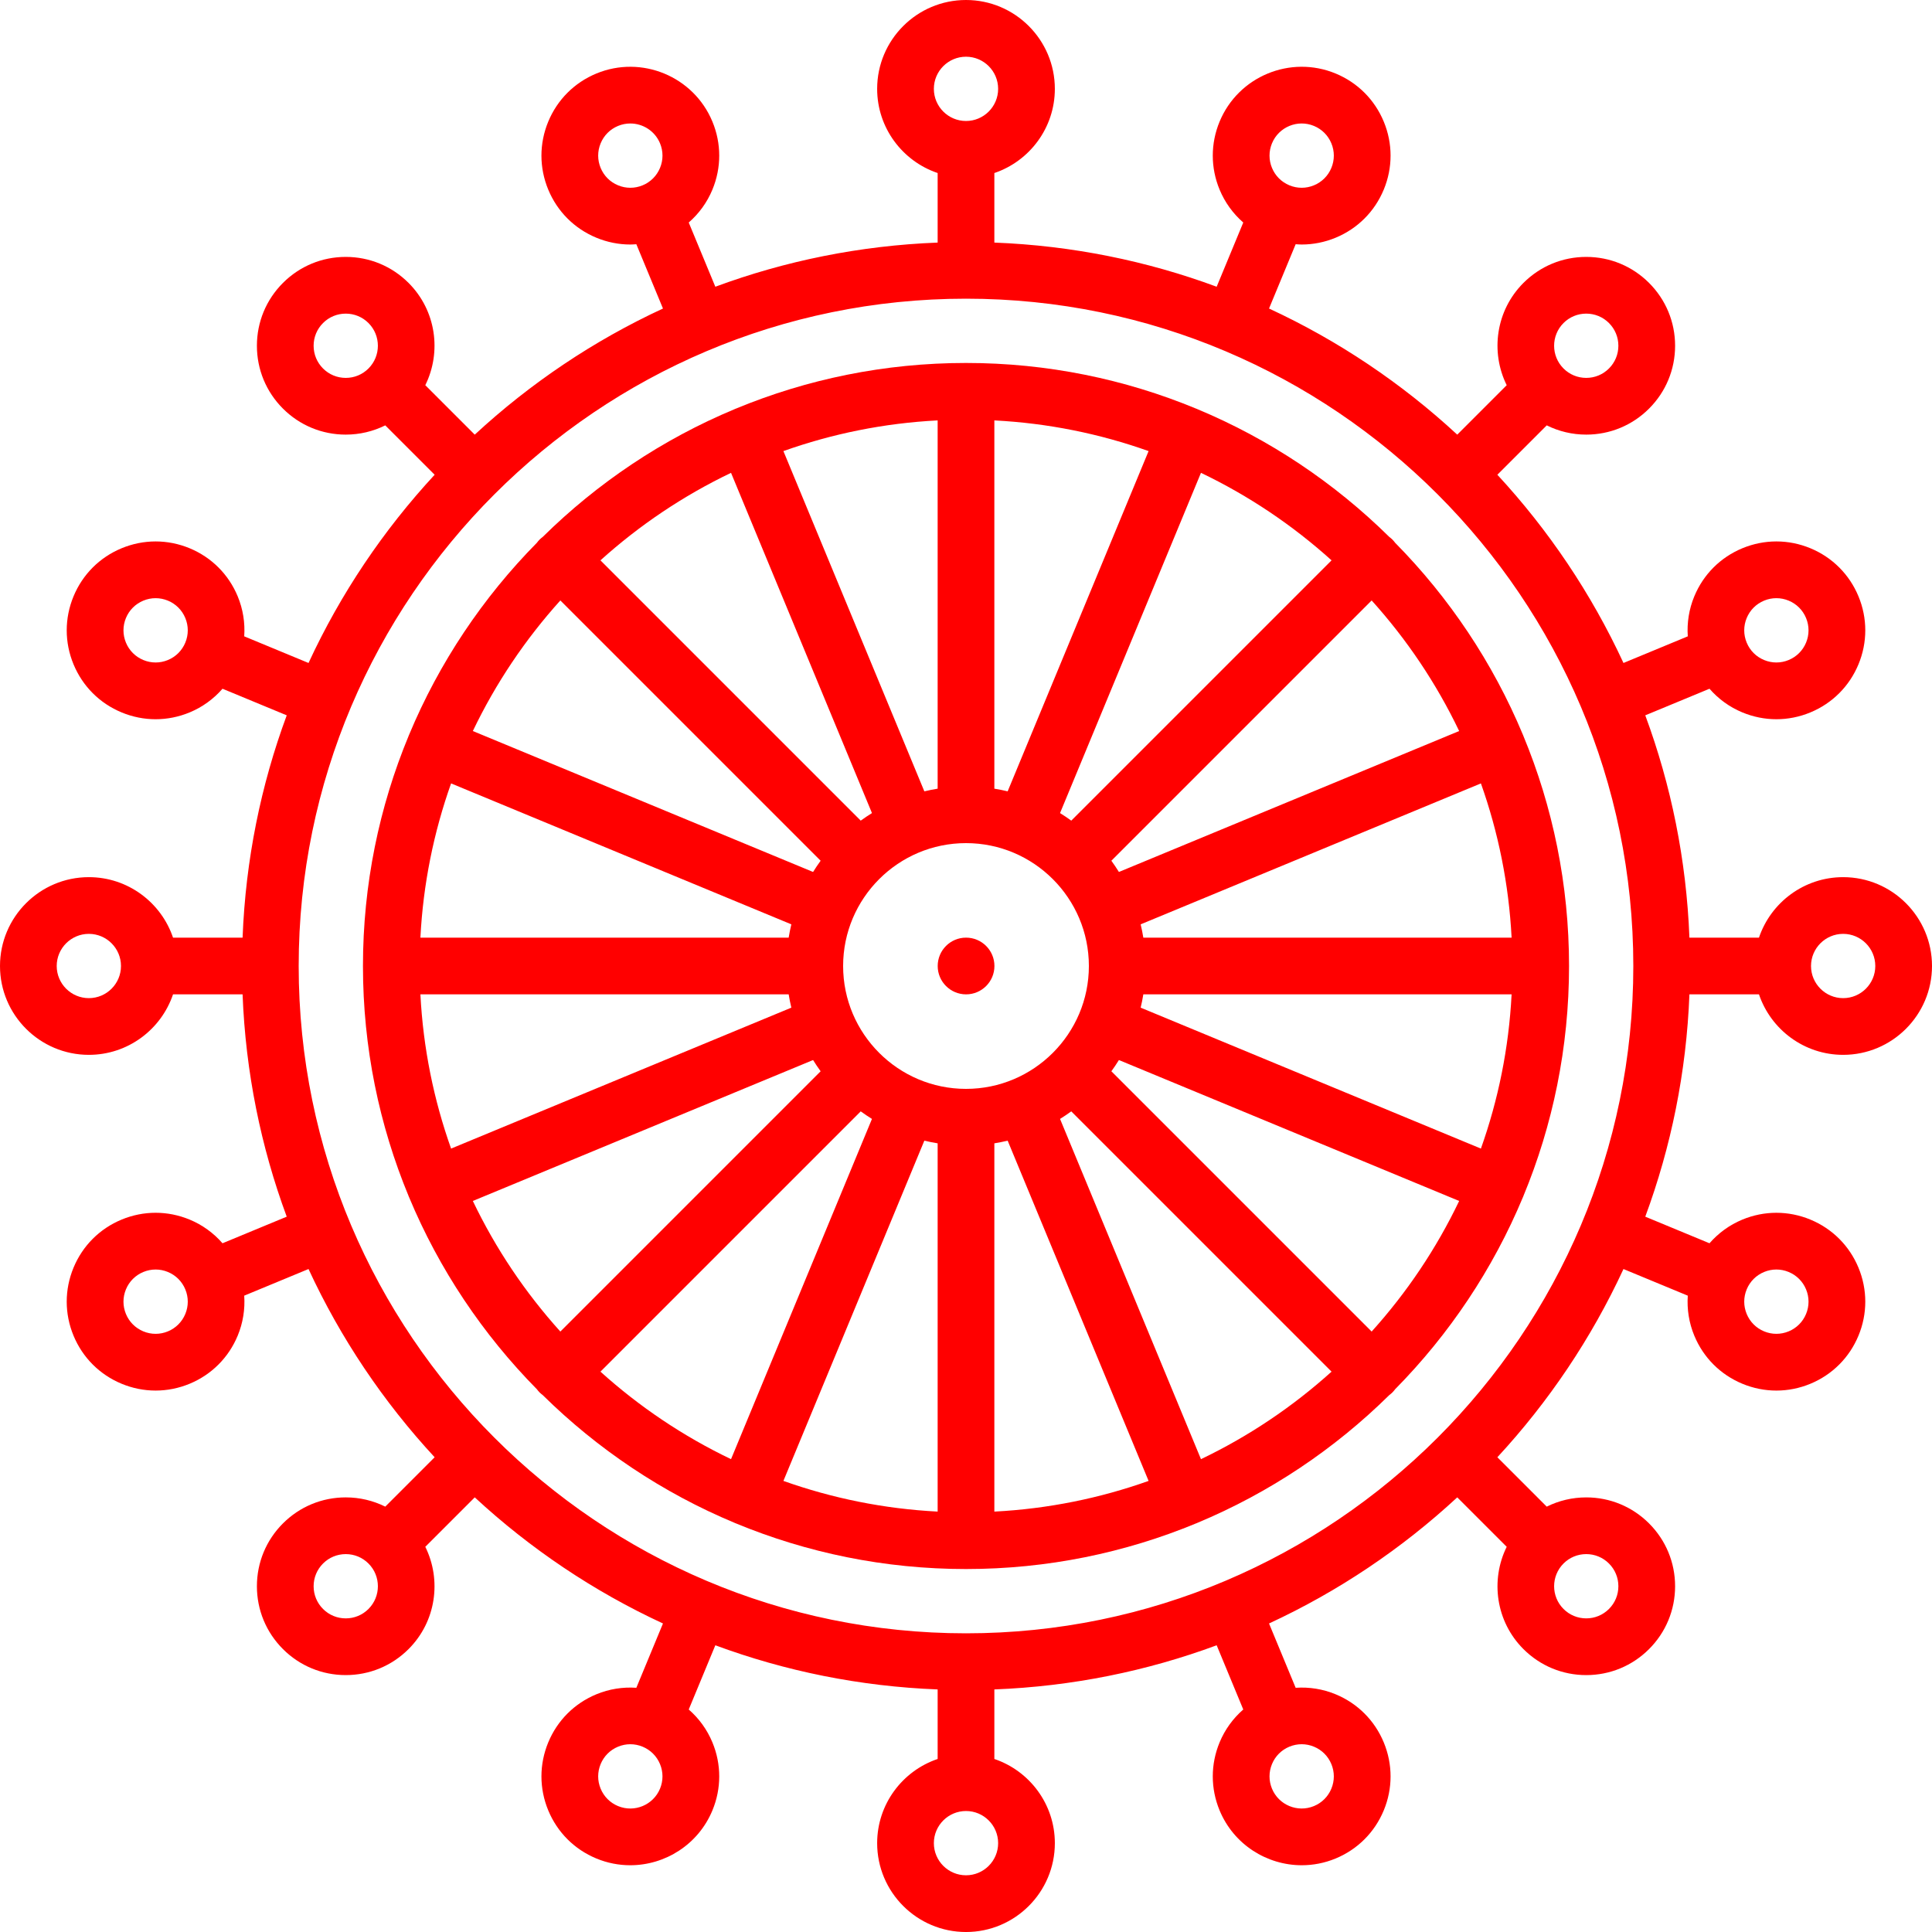 <?xml version="1.0" encoding="iso-8859-1"?>
<!-- Generator: Adobe Illustrator 19.0.0, SVG Export Plug-In . SVG Version: 6.00 Build 0)  -->
<svg version="1.1" id="Capa_1" xmlns="http://www.w3.org/2000/svg" xmlns:xlink="http://www.w3.org/1999/xlink" x="0px" y="0px"
	 viewBox="0 0 511 511" style="enable-background:new 0 0 511 511;" xml:space="preserve">
<g>
	<path d="M446.84,263h18.395c3.138,9.29,11.93,16,22.266,16c12.958,0,23.5-10.542,23.5-23.5S500.458,232,487.5,232
		c-10.336,0-19.128,6.71-22.266,16H446.84c-0.797-20.592-4.852-40.361-11.678-58.8l16.985-7.035
		c2.352,2.699,5.297,4.854,8.701,6.264c2.899,1.201,5.946,1.802,8.993,1.802c3.046,0,6.093-0.601,8.993-1.802
		c5.799-2.402,10.316-6.919,12.718-12.718s2.402-12.187,0-17.986c-2.402-5.799-6.919-10.316-12.718-12.718
		c-5.799-2.402-12.186-2.402-17.986,0c-5.799,2.402-10.316,6.919-12.718,12.719c-1.41,3.404-1.969,7.01-1.723,10.582l-17.008,7.045
		c-8.488-18.342-19.792-35.122-33.358-49.784l13.061-13.061c3.207,1.595,6.762,2.445,10.449,2.445
		c6.277,0,12.179-2.444,16.617-6.883c4.438-4.438,6.883-10.34,6.883-16.617c0-6.277-2.445-12.179-6.883-16.617
		c-4.438-4.438-10.339-6.883-16.617-6.883s-12.179,2.444-16.618,6.883c-7.306,7.307-8.766,18.26-4.42,27.047l-13.079,13.079
		c-14.662-13.565-31.442-24.87-49.784-33.358l7.045-17.008c0.529,0.036,1.059,0.078,1.589,0.078c3.046,0,6.093-0.601,8.993-1.802
		c5.799-2.402,10.316-6.919,12.718-12.718c2.402-5.8,2.402-12.188,0-17.986c-2.402-5.799-6.919-10.316-12.718-12.718
		c-11.971-4.959-25.745,0.746-30.704,12.718c-2.402,5.799-2.402,12.187,0,17.986c1.41,3.404,3.565,6.349,6.264,8.701L321.8,75.839
		c-18.439-6.827-38.208-10.881-58.8-11.678V45.766c9.29-3.138,16-11.93,16-22.266C279,10.542,268.458,0,255.5,0S232,10.542,232,23.5
		c0,10.335,6.71,19.127,16,22.266v18.395c-20.592,0.797-40.361,4.852-58.8,11.678l-7.035-16.984
		c2.699-2.352,4.854-5.297,6.264-8.701c2.402-5.8,2.402-12.188,0-17.986c-4.959-11.972-18.733-17.676-30.704-12.718
		c-5.799,2.402-10.316,6.919-12.718,12.718c-2.402,5.799-2.402,12.187,0,17.986c2.402,5.799,6.918,10.316,12.718,12.718
		c2.9,1.201,5.946,1.802,8.993,1.802c0.53,0,1.06-0.042,1.589-0.078l7.045,17.008c-18.342,8.488-35.121,19.792-49.784,33.358
		l-13.079-13.079c4.346-8.787,2.886-19.741-4.42-27.048c-4.438-4.438-10.34-6.883-16.617-6.883s-12.179,2.444-16.617,6.883
		c-4.438,4.438-6.883,10.34-6.883,16.617c0,6.277,2.445,12.179,6.883,16.617c4.438,4.439,10.34,6.883,16.617,6.883
		c3.687,0,7.242-0.85,10.449-2.445l13.061,13.061c-13.566,14.663-24.871,31.442-33.358,49.784l-17.009-7.045
		c0.245-3.572-0.313-7.178-1.723-10.582c-2.402-5.8-6.919-10.316-12.718-12.718c-5.799-2.402-12.187-2.402-17.986,0
		c-5.799,2.402-10.316,6.919-12.718,12.718c-2.402,5.799-2.402,12.187,0,17.986s6.919,10.316,12.718,12.718
		c2.9,1.201,5.946,1.802,8.993,1.802c3.046,0,6.093-0.601,8.993-1.802c3.404-1.41,6.349-3.565,8.701-6.264l16.985,7.035
		c-6.826,18.439-10.881,38.208-11.678,58.8H45.766c-3.138-9.29-11.93-16-22.266-16C10.542,232,0,242.542,0,255.5
		S10.542,279,23.5,279c10.336,0,19.128-6.71,22.266-16H64.16c0.797,20.592,4.852,40.361,11.678,58.8l-16.985,7.035
		c-2.352-2.699-5.297-4.854-8.701-6.264c-5.798-2.401-12.186-2.401-17.986,0c-5.799,2.402-10.316,6.919-12.718,12.718
		s-2.402,12.187,0,17.986c2.402,5.799,6.919,10.316,12.718,12.718c2.9,1.202,5.946,1.802,8.993,1.802
		c3.046,0,6.093-0.601,8.993-1.801c5.799-2.402,10.316-6.919,12.718-12.719c1.41-3.404,1.969-7.01,1.723-10.582l17.008-7.045
		c8.488,18.342,19.792,35.122,33.358,49.784L101.9,398.494c-3.207-1.595-6.762-2.445-10.449-2.445
		c-6.277,0-12.179,2.444-16.617,6.883c-4.438,4.438-6.883,10.34-6.883,16.617c0,6.277,2.445,12.179,6.883,16.617
		c4.438,4.438,10.339,6.883,16.617,6.883s12.179-2.444,16.618-6.883c7.306-7.307,8.766-18.26,4.42-27.047l13.079-13.079
		c14.662,13.565,31.442,24.87,49.784,33.358l-7.045,17.009c-3.571-0.245-7.177,0.313-10.582,1.723
		c-5.799,2.402-10.316,6.919-12.718,12.718c-2.402,5.8-2.402,12.187,0,17.987c2.402,5.799,6.919,10.316,12.718,12.718
		c2.931,1.214,5.971,1.789,8.962,1.789c9.226,0,17.997-5.467,21.742-14.507c2.402-5.799,2.402-12.187,0-17.986
		c-1.41-3.404-3.565-6.349-6.264-8.701l7.035-16.985c18.439,6.827,38.209,10.881,58.8,11.678v18.395c-9.29,3.138-16,11.93-16,22.266
		c0,12.958,10.542,23.5,23.5,23.5s23.5-10.542,23.5-23.5c0-10.336-6.71-19.128-16-22.266v-18.395
		c20.592-0.797,40.361-4.852,58.8-11.678l7.035,16.985c-2.699,2.352-4.854,5.297-6.264,8.701c-2.402,5.799-2.402,12.187,0,17.986
		c3.745,9.041,12.516,14.507,21.742,14.507c2.991,0,6.032-0.575,8.962-1.789c5.799-2.402,10.316-6.919,12.718-12.718
		c2.402-5.799,2.402-12.187,0-17.986c-2.402-5.799-6.918-10.316-12.718-12.718c-3.404-1.41-7.01-1.969-10.582-1.723l-7.045-17.009
		c18.342-8.488,35.121-19.792,49.784-33.358l13.079,13.079c-4.346,8.787-2.886,19.741,4.42,27.048
		c4.438,4.438,10.34,6.883,16.617,6.883s12.179-2.444,16.617-6.883c4.438-4.438,6.883-10.34,6.883-16.617
		c0-6.277-2.445-12.179-6.883-16.617c-4.438-4.439-10.34-6.883-16.617-6.883c-3.687,0-7.242,0.85-10.449,2.445l-13.061-13.061
		c13.566-14.663,24.871-31.442,33.358-49.784l17.009,7.045c-0.245,3.571,0.313,7.178,1.723,10.582
		c2.402,5.8,6.919,10.316,12.718,12.718c2.899,1.201,5.946,1.802,8.993,1.802c3.047,0,6.094-0.601,8.993-1.802
		c5.799-2.402,10.316-6.919,12.718-12.718c2.402-5.799,2.402-12.187,0-17.986s-6.919-10.316-12.718-12.718
		c-5.799-2.402-12.186-2.402-17.986,0c-3.404,1.41-6.349,3.565-8.701,6.264l-16.985-7.035
		C441.988,303.361,446.042,283.592,446.84,263z M461.987,163.465c0.869-2.098,2.502-3.731,4.6-4.601
		c1.049-0.435,2.151-0.651,3.252-0.651c1.102,0,2.204,0.217,3.253,0.651c2.098,0.869,3.731,2.503,4.6,4.601
		c0.869,2.098,0.869,4.408,0,6.505c-0.869,2.098-2.502,3.731-4.6,4.6c-2.097,0.869-4.407,0.869-6.505,0
		c-2.097-0.869-3.731-2.502-4.6-4.599c0,0,0,0,0-0.001v0C461.118,167.873,461.118,165.563,461.987,163.465z M336.43,37.907
		c1.794-4.33,6.776-6.394,11.105-4.6c2.098,0.869,3.731,2.502,4.601,4.6c0.869,2.098,0.869,4.408,0,6.506
		c-0.869,2.098-2.502,3.731-4.6,4.6c-2.098,0.869-4.408,0.869-6.505,0v0c-2.098-0.869-3.731-2.503-4.6-4.601
		C335.561,42.315,335.561,40.005,336.43,37.907z M158.865,44.413c-0.869-2.097-0.869-4.408,0-6.505
		c0.869-2.098,2.503-3.731,4.601-4.601c1.061-0.438,2.16-0.646,3.242-0.646c3.337,0,6.509,1.978,7.864,5.247
		c0.869,2.098,0.869,4.408,0,6.505c-0.869,2.098-2.502,3.731-4.6,4.6c-2.098,0.869-4.409,0.869-6.505,0
		C161.367,48.144,159.733,46.511,158.865,44.413z M44.413,174.57c-2.098,0.869-4.408,0.869-6.505,0s-3.731-2.502-4.6-4.6
		c-0.869-2.098-0.869-4.408,0-6.506c0.869-2.097,2.502-3.731,4.6-4.6c1.049-0.435,2.15-0.651,3.253-0.651
		c1.102,0,2.204,0.217,3.252,0.651c2.098,0.869,3.731,2.503,4.6,4.601c0.869,2.098,0.869,4.408,0,6.505v0c0,0,0,0,0,0
		C48.144,172.068,46.51,173.702,44.413,174.57z M49.013,347.535c-0.869,2.098-2.502,3.731-4.6,4.601
		c-2.098,0.869-4.408,0.869-6.505,0c-2.098-0.869-3.731-2.503-4.6-4.601c-0.869-2.098-0.869-4.408,0-6.505
		c0.869-2.098,2.502-3.731,4.6-4.6c1.049-0.435,2.151-0.652,3.253-0.652c1.102,0,2.204,0.217,3.252,0.652
		c2.097,0.869,3.731,2.502,4.6,4.599c0,0,0,0,0,0.001v0C49.882,343.127,49.882,345.438,49.013,347.535z M174.57,473.093
		c-1.793,4.331-6.776,6.395-11.105,4.6c-2.098-0.869-3.731-2.502-4.601-4.6c-0.869-2.097-0.869-4.408,0-6.506
		c0.869-2.097,2.502-3.731,4.6-4.6c1.049-0.435,2.15-0.652,3.252-0.652s2.204,0.217,3.253,0.652c0.001,0,0.001,0,0.001,0
		c2.097,0.87,3.73,2.503,4.599,4.6C175.439,468.685,175.439,470.995,174.57,473.093z M352.135,466.587
		c0.869,2.097,0.869,4.408,0,6.505c-0.869,2.098-2.503,3.731-4.601,4.6c-4.331,1.793-9.311-0.27-11.105-4.601
		c-0.869-2.097-0.869-4.408,0-6.505c0.868-2.097,2.501-3.73,4.598-4.6c0,0,0.001,0,0.002-0.001c2.098-0.869,4.409-0.869,6.505,0
		C349.633,462.856,351.267,464.49,352.135,466.587z M466.587,336.43c1.049-0.435,2.15-0.652,3.252-0.652s2.204,0.217,3.253,0.652
		c2.098,0.869,3.731,2.502,4.6,4.6c0.869,2.098,0.869,4.408,0,6.506c-0.869,2.097-2.502,3.731-4.6,4.6
		c-2.097,0.868-4.407,0.869-6.505,0c-2.098-0.869-3.731-2.503-4.6-4.601c-0.869-2.098-0.869-4.408,0-6.505v0c0,0,0,0,0,0
		C462.856,338.932,464.49,337.298,466.587,336.43z M255.5,432C158.178,432,79,352.822,79,255.5S158.178,79,255.5,79
		S432,158.178,432,255.5S352.822,432,255.5,432z M487.5,247c4.687,0,8.5,3.813,8.5,8.5s-3.813,8.5-8.5,8.5s-8.5-3.813-8.5-8.5
		S482.813,247,487.5,247z M413.538,85.441c1.605-1.605,3.74-2.49,6.011-2.49s4.405,0.884,6.01,2.489
		c1.605,1.605,2.49,3.74,2.49,6.011s-0.884,4.405-2.49,6.011c-1.605,1.605-3.739,2.489-6.01,2.489s-4.405-0.884-6.011-2.489
		C410.224,94.147,410.224,88.755,413.538,85.441z M255.5,15c4.687,0,8.5,3.813,8.5,8.5s-3.813,8.5-8.5,8.5s-8.5-3.813-8.5-8.5
		S250.813,15,255.5,15z M85.441,97.461c-1.605-1.605-2.49-3.74-2.49-6.01s0.884-4.405,2.49-6.011c1.605-1.605,3.74-2.489,6.01-2.489
		s4.405,0.884,6.01,2.489c3.314,3.314,3.314,8.707,0,12.021c-1.605,1.605-3.74,2.489-6.011,2.489S87.046,99.067,85.441,97.461z
		 M23.5,264c-4.687,0-8.5-3.813-8.5-8.5s3.813-8.5,8.5-8.5s8.5,3.813,8.5,8.5S28.187,264,23.5,264z M97.462,425.559
		c-1.605,1.605-3.74,2.49-6.011,2.49s-4.405-0.884-6.01-2.489c-1.605-1.605-2.49-3.74-2.49-6.011s0.884-4.405,2.49-6.011
		c1.605-1.605,3.739-2.489,6.01-2.489s4.405,0.884,6.011,2.489C100.776,416.853,100.776,422.245,97.462,425.559z M255.5,496
		c-4.687,0-8.5-3.813-8.5-8.5s3.813-8.5,8.5-8.5s8.5,3.813,8.5,8.5S260.187,496,255.5,496z M425.559,413.539
		c1.605,1.605,2.49,3.74,2.49,6.01s-0.884,4.405-2.49,6.011c-1.605,1.605-3.74,2.489-6.01,2.489s-4.405-0.884-6.01-2.489
		c-3.314-3.314-3.314-8.707,0-12.021c1.605-1.605,3.74-2.489,6.011-2.489S423.954,411.933,425.559,413.539z"
		 fill="red"/>
	<path d="M402.919,316.37C410.696,297.604,415,277.046,415,255.5s-4.304-42.104-12.081-60.87c-0.022-0.056-0.037-0.112-0.06-0.168
		c-0.019-0.047-0.044-0.09-0.065-0.137c-7.952-19.074-19.503-36.283-33.804-50.778c-0.215-0.289-0.445-0.569-0.707-0.831
		c-0.262-0.262-0.543-0.492-0.831-0.708c-14.495-14.3-31.704-25.852-50.778-33.803c-0.046-0.021-0.089-0.045-0.136-0.065
		c-0.056-0.023-0.112-0.039-0.168-0.06C297.603,100.304,277.046,96,255.5,96c-21.546,0-42.104,4.304-60.87,12.082
		c-0.056,0.021-0.112,0.037-0.168,0.06c-0.047,0.02-0.09,0.044-0.136,0.065c-19.074,7.951-36.284,19.503-50.778,33.804
		c-0.288,0.215-0.569,0.445-0.831,0.707c-0.262,0.262-0.492,0.542-0.707,0.831c-14.3,14.495-25.852,31.704-33.804,50.778
		c-0.02,0.047-0.045,0.09-0.065,0.137c-0.023,0.056-0.038,0.112-0.06,0.168C100.304,213.396,96,233.954,96,255.5
		s4.304,42.104,12.081,60.87c0.021,0.056,0.037,0.112,0.06,0.168c0.013,0.032,0.033,0.06,0.047,0.092
		c7.952,19.092,19.511,36.317,33.822,50.823c0.215,0.289,0.445,0.569,0.707,0.831c0.262,0.262,0.543,0.492,0.831,0.708
		c14.495,14.3,31.704,25.852,50.778,33.803c0.046,0.021,0.089,0.045,0.136,0.065c0.057,0.023,0.115,0.04,0.172,0.061
		C213.399,410.697,233.955,415,255.5,415s42.101-4.303,60.867-12.08c0.057-0.021,0.115-0.038,0.172-0.061
		c0.047-0.02,0.09-0.044,0.136-0.065c19.074-7.951,36.283-19.503,50.778-33.803c0.288-0.215,0.569-0.445,0.831-0.708
		c0.262-0.262,0.492-0.542,0.707-0.831c14.311-14.506,25.87-31.731,33.822-50.823c0.014-0.032,0.033-0.06,0.047-0.092
		C402.882,316.482,402.897,316.426,402.919,316.37z M362.792,352.186l-68.843-68.843c0.701-0.965,1.37-1.954,1.998-2.971
		l89.99,37.275C379.894,330.278,372.071,341.899,362.792,352.186z M317.647,385.937l-37.275-89.99
		c1.017-0.628,2.006-1.297,2.971-1.998l68.843,68.843C341.899,372.07,330.278,379.895,317.647,385.937z M158.814,362.792
		l68.843-68.843c0.965,0.701,1.954,1.37,2.971,1.998l-37.275,89.99C180.722,379.895,169.101,372.07,158.814,362.792z
		 M125.063,317.647l89.99-37.275c0.628,1.018,1.297,2.006,1.998,2.971l-68.843,68.843
		C138.929,341.899,131.106,330.278,125.063,317.647z M119.31,207.206l89.994,37.277c-0.276,1.158-0.517,2.329-0.706,3.517h-97.405
		C111.925,233.764,114.735,220.07,119.31,207.206z M148.208,158.814l68.843,68.843c-0.701,0.965-1.37,1.954-1.998,2.971
		l-89.99-37.275C131.106,180.722,138.929,169.101,148.208,158.814z M193.353,125.063l37.275,89.99
		c-1.017,0.628-2.006,1.297-2.971,1.998l-68.843-68.843C169.101,138.93,180.722,131.105,193.353,125.063z M352.186,148.208
		l-68.843,68.843c-0.965-0.701-1.954-1.37-2.971-1.998l37.275-89.99C330.278,131.105,341.899,138.93,352.186,148.208z
		 M385.937,193.353l-89.99,37.275c-0.628-1.018-1.297-2.006-1.998-2.971l68.843-68.843
		C372.071,169.101,379.894,180.722,385.937,193.353z M399.807,248h-97.405c-0.189-1.188-0.43-2.359-0.706-3.517l89.994-37.277
		C396.265,220.07,399.075,233.764,399.807,248z M255.5,288c-17.92,0-32.5-14.579-32.5-32.5s14.58-32.5,32.5-32.5
		s32.5,14.579,32.5,32.5S273.42,288,255.5,288z M266.517,209.304c-1.158-0.276-2.328-0.517-3.517-0.706v-97.404
		c14.236,0.731,27.93,3.541,40.794,8.117L266.517,209.304z M248,208.598c-1.188,0.189-2.359,0.43-3.517,0.706l-37.277-89.994
		c12.864-4.576,26.558-7.385,40.794-8.117V208.598z M111.193,263h97.405c0.189,1.188,0.43,2.359,0.706,3.517l-89.994,37.277
		C114.735,290.93,111.925,277.236,111.193,263z M244.483,301.696c1.158,0.276,2.328,0.517,3.517,0.706v97.404
		c-14.236-0.731-27.93-3.541-40.794-8.117L244.483,301.696z M263,302.402c1.188-0.189,2.359-0.43,3.517-0.706l37.277,89.994
		c-12.864,4.576-26.558,7.385-40.794,8.117V302.402z M301.696,266.517c0.276-1.158,0.517-2.329,0.706-3.517h97.405
		c-0.731,14.236-3.541,27.93-8.117,40.794L301.696,266.517z"
		 fill="red"/>
	<path d="M255.52,248h-0.01c-4.142,0-7.495,3.358-7.495,7.5s3.363,7.5,7.505,7.5s7.5-3.358,7.5-7.5S259.662,248,255.52,248z"
	 fill="red"/>
</g>
<g>
</g>
<g>
</g>
<g>
</g>
<g>
</g>
<g>
</g>
<g>
</g>
<g>
</g>
<g>
</g>
<g>
</g>
<g>
</g>
<g>
</g>
<g>
</g>
<g>
</g>
<g>
</g>
<g>
</g>
</svg>
